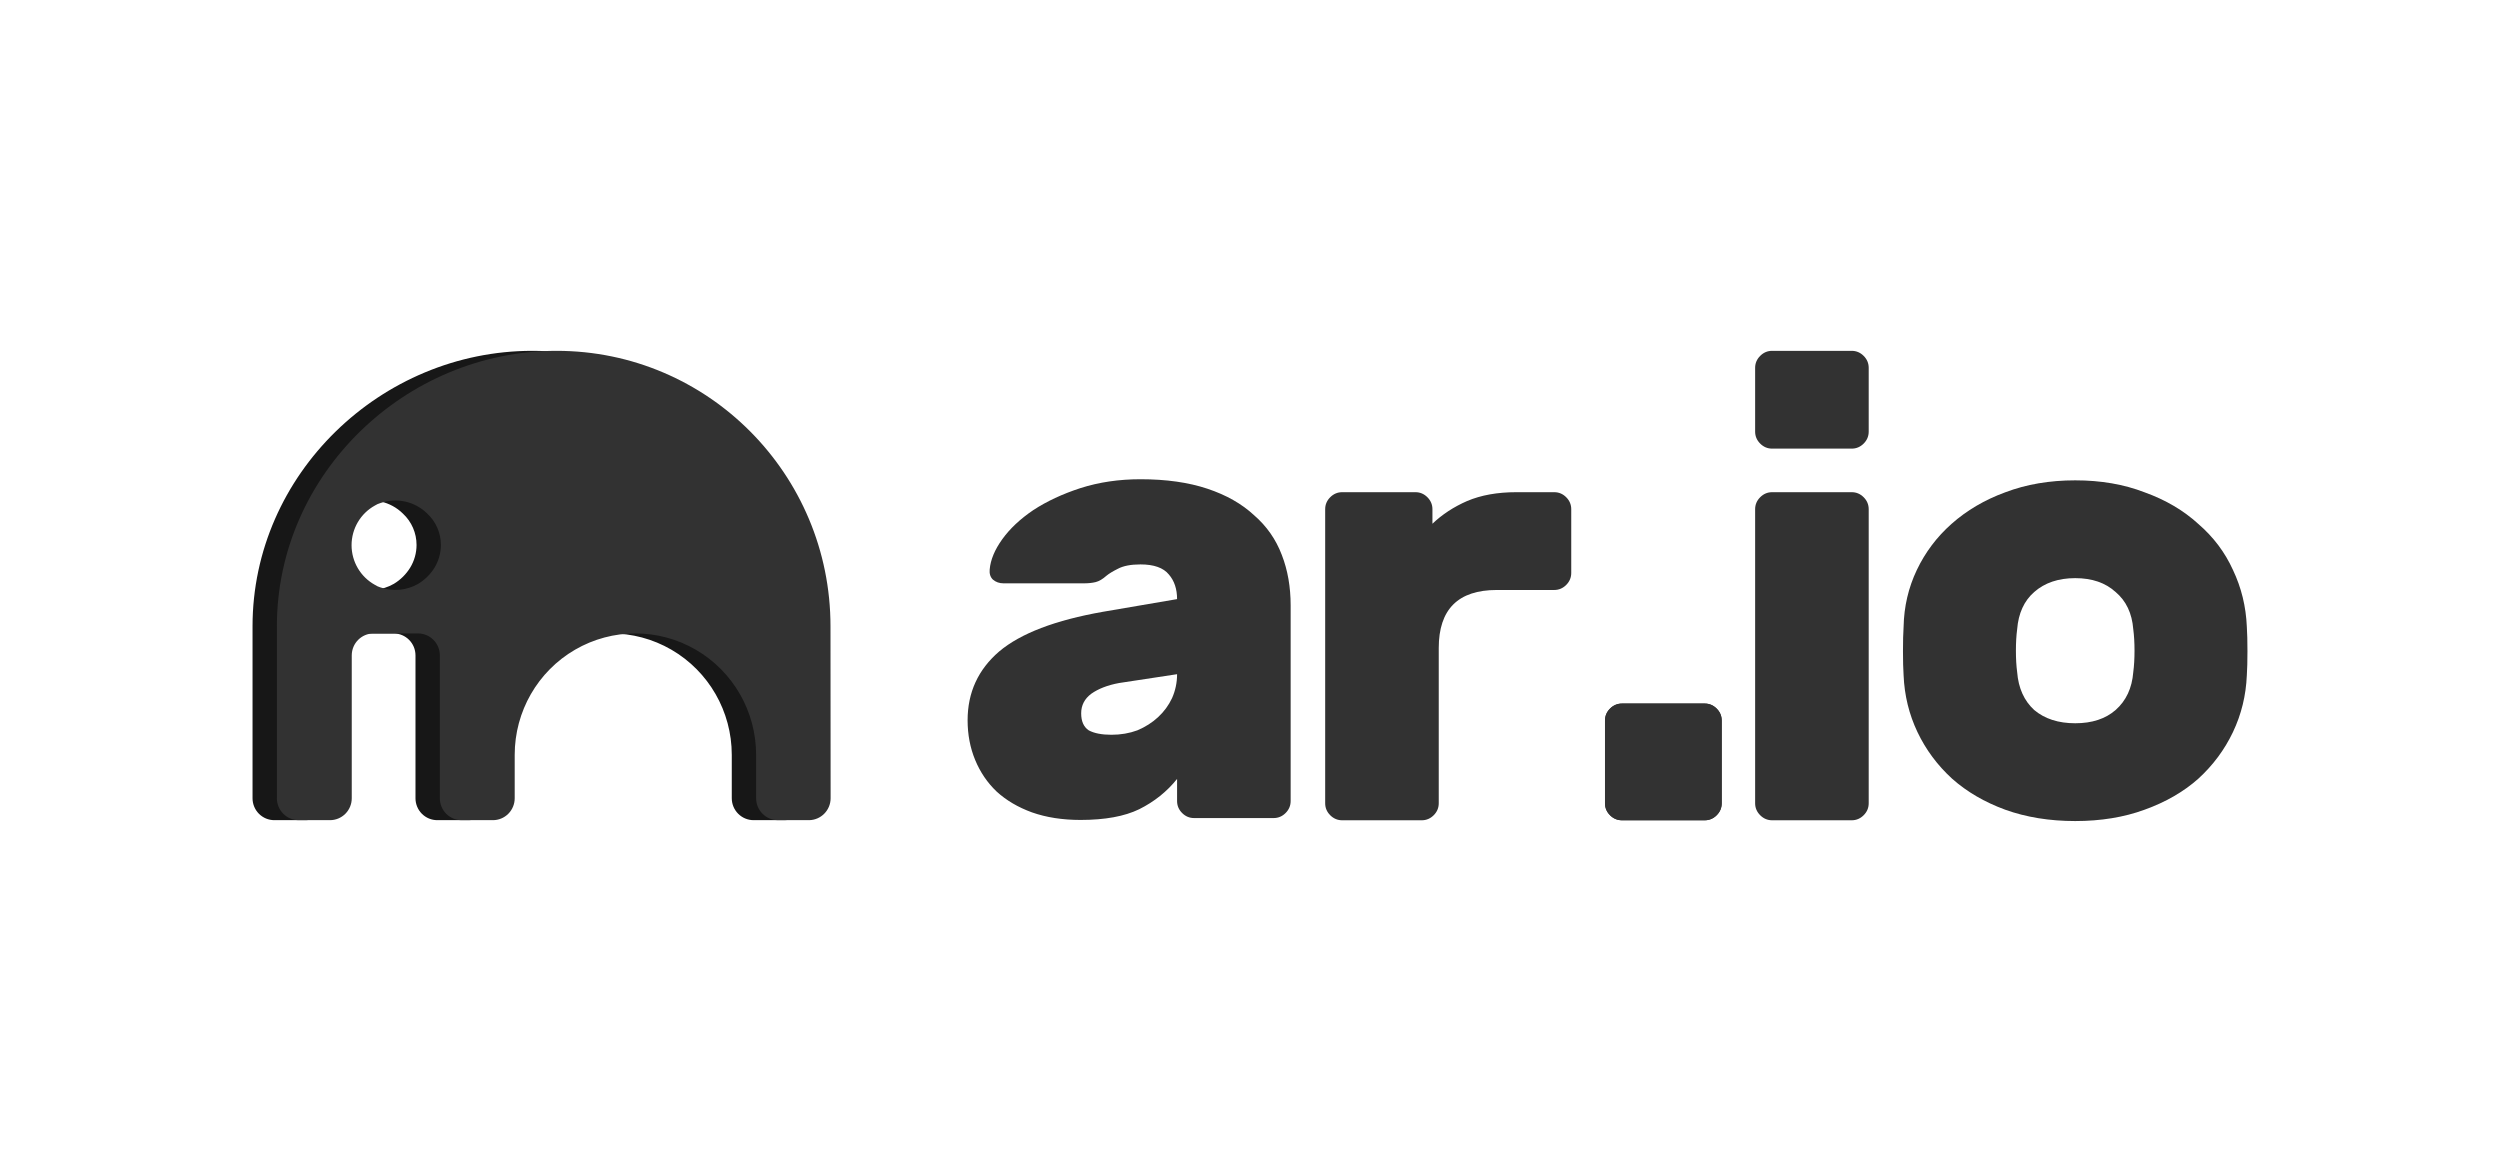 <svg width="1521" height="713" viewBox="0 0 1521 713" fill="none" xmlns="http://www.w3.org/2000/svg">
<path d="M945.58 299.447C948.395 299.447 950.826 300.471 952.873 302.518C954.921 304.565 955.944 306.996 955.944 309.811V348.582C955.944 351.397 954.921 353.828 952.873 355.875C950.826 357.922 948.395 358.946 945.58 358.946H910.648C887.105 358.946 875.333 370.718 875.333 394.262V488.692C875.333 491.507 874.309 493.938 872.262 495.986C870.215 498.033 867.783 499.057 864.968 499.057H816.602C813.786 499.057 811.355 498.033 809.308 495.986C807.261 493.938 806.237 491.507 806.237 488.692V309.811C806.237 306.996 807.261 304.565 809.308 302.518C811.355 300.471 813.786 299.447 816.602 299.447H861.13C863.945 299.447 866.376 300.471 868.423 302.518C870.47 304.565 871.494 306.996 871.494 309.811V318.64C877.38 313.01 884.418 308.404 892.607 304.821C901.052 301.238 911.032 299.447 922.548 299.447H945.58Z" fill="#323232"/>
<path d="M588.691 438.204C588.691 421.314 595.089 407.367 607.884 396.363C620.936 385.359 642.048 377.298 671.222 372.179L716.134 364.502C716.134 358.36 714.471 353.37 711.144 349.531C707.817 345.437 702.059 343.389 693.87 343.389C687.984 343.389 683.378 344.285 680.051 346.077C676.98 347.612 674.677 349.02 673.141 350.299C670.838 352.346 668.663 353.626 666.616 354.138C664.568 354.65 662.137 354.905 659.322 354.905H610.571C608.012 354.905 605.837 354.138 604.046 352.602C602.51 351.067 601.87 349.02 602.126 346.46C602.638 340.574 605.197 334.433 609.804 328.035C614.41 321.637 620.68 315.751 628.613 310.377C636.802 305.003 646.399 300.525 657.403 296.942C668.663 293.359 680.818 291.568 693.87 291.568C709.48 291.568 723.044 293.487 734.56 297.326C746.075 301.164 755.544 306.539 762.965 313.448C770.643 320.102 776.273 328.163 779.855 337.632C783.438 346.844 785.23 357.081 785.23 368.341V487.345C785.23 490.16 784.206 492.591 782.159 494.639C780.111 496.686 777.68 497.71 774.865 497.71H726.498C723.683 497.71 721.252 496.686 719.205 494.639C717.158 492.591 716.134 490.16 716.134 487.345V473.903C709.992 481.581 702.315 487.722 693.102 492.329C684.145 496.679 672.246 498.855 657.403 498.855C646.399 498.855 636.546 497.319 627.845 494.248C619.4 491.177 612.235 486.955 606.349 481.581C600.719 476.207 596.368 469.809 593.297 462.387C590.227 454.966 588.691 446.905 588.691 438.204ZM676.212 447.033C681.842 447.033 687.088 446.137 691.951 444.346C696.813 442.299 701.035 439.611 704.618 436.285C708.201 432.958 711.016 429.119 713.063 424.769C715.11 420.162 716.134 415.3 716.134 410.182L680.819 415.556C673.909 416.836 668.279 419.011 663.928 422.082C659.834 425.153 657.787 429.119 657.787 433.981C657.787 438.844 659.322 442.299 662.393 444.346C665.72 446.137 670.326 447.033 676.212 447.033Z" fill="#323232"/>
<path d="M1047.49 488.692C1047.49 491.507 1046.47 493.938 1044.42 495.986C1042.37 498.033 1039.94 499.057 1037.13 499.057H986.842C984.027 499.057 981.596 498.033 979.548 495.986C977.501 493.938 976.477 491.507 976.477 488.692V438.406C976.477 435.591 977.501 433.16 979.548 431.113C981.596 429.065 984.027 428.042 986.842 428.042H1037.13C1039.94 428.042 1042.37 429.065 1044.42 431.113C1046.47 433.16 1047.49 435.591 1047.49 438.406V488.692Z" fill="#323232"/>
<path d="M1047.49 488.692C1047.49 491.507 1046.47 493.938 1044.42 495.986C1042.37 498.033 1039.94 499.057 1037.13 499.057H986.842C984.027 499.057 981.596 498.033 979.548 495.986C977.501 493.938 976.477 491.507 976.477 488.692V438.406C976.477 435.591 977.501 433.16 979.548 431.113C981.596 429.065 984.027 428.042 986.842 428.042H1037.13C1039.94 428.042 1042.37 429.065 1044.42 431.113C1046.47 433.16 1047.49 435.591 1047.49 438.406V488.692Z" fill="#323232"/>
<path d="M1136.92 488.692C1136.92 491.507 1135.9 493.938 1133.85 495.986C1131.8 498.033 1129.37 499.057 1126.56 499.057H1078.19C1075.37 499.057 1072.94 498.033 1070.9 495.986C1068.85 493.938 1067.82 491.507 1067.82 488.692V309.811C1067.82 306.996 1068.85 304.565 1070.9 302.518C1072.94 300.471 1075.37 299.447 1078.19 299.447H1126.56C1129.37 299.447 1131.8 300.471 1133.85 302.518C1135.9 304.565 1136.92 306.996 1136.92 309.811V488.692ZM1136.92 262.583C1136.92 265.398 1135.9 267.829 1133.85 269.876C1131.8 271.923 1129.37 272.947 1126.56 272.947H1078.19C1075.37 272.947 1072.94 271.923 1070.9 269.876C1068.85 267.829 1067.82 265.398 1067.82 262.583V223.812C1067.82 220.997 1068.85 218.566 1070.9 216.519C1072.94 214.472 1075.37 213.448 1078.19 213.448H1126.56C1129.37 213.448 1131.8 214.472 1133.85 216.519C1135.9 218.566 1136.92 220.997 1136.92 223.812V262.583Z" fill="#323232"/>
<path d="M1366.97 381.298C1367.23 385.136 1367.35 390.127 1367.35 396.268C1367.35 402.154 1367.23 407.017 1366.97 410.855C1366.46 423.139 1363.64 434.655 1358.53 445.403C1353.41 456.151 1346.37 465.62 1337.41 473.809C1328.46 481.742 1317.58 488.012 1304.79 492.618C1292.25 497.225 1278.17 499.528 1262.56 499.528C1246.95 499.528 1232.75 497.225 1219.95 492.618C1207.41 488.012 1196.66 481.742 1187.71 473.809C1178.75 465.62 1171.71 456.151 1166.59 445.403C1161.48 434.655 1158.66 423.139 1158.15 410.855C1157.89 407.017 1157.77 402.154 1157.77 396.268C1157.77 390.127 1157.89 385.136 1158.15 381.298C1158.4 369.014 1161.09 357.498 1166.21 346.75C1171.33 336.002 1178.37 326.661 1187.32 318.728C1196.54 310.539 1207.41 304.141 1219.95 299.535C1232.75 294.672 1246.95 292.241 1262.56 292.241C1278.17 292.241 1292.25 294.672 1304.79 299.535C1317.58 304.141 1328.46 310.539 1337.41 318.728C1346.63 326.661 1353.66 336.002 1358.53 346.75C1363.64 357.498 1366.46 369.014 1366.97 381.298ZM1227.24 408.936C1228.01 418.661 1231.47 426.338 1237.61 431.968C1244.01 437.342 1252.32 440.029 1262.56 440.029C1272.8 440.029 1280.99 437.342 1287.13 431.968C1293.53 426.338 1297.11 418.661 1297.88 408.936C1298.39 405.097 1298.64 400.747 1298.64 395.885C1298.64 391.022 1298.39 386.672 1297.88 382.833C1297.11 373.109 1293.53 365.559 1287.13 360.185C1280.99 354.555 1272.8 351.74 1262.56 351.74C1252.32 351.74 1244.01 354.555 1237.61 360.185C1231.47 365.559 1228.01 373.109 1227.24 382.833C1226.73 386.672 1226.48 391.022 1226.48 395.885C1226.48 400.747 1226.73 405.097 1227.24 408.936Z" fill="#323232"/>
<path d="M490.455 381.032C490.455 288.478 415.856 213.448 323.835 213.448C231.813 213.448 153.645 288.478 153.645 381.032V485.628C153.635 489.175 155.031 492.579 157.525 495.087C160.018 497.595 163.403 498.999 166.929 498.989H185.906C189.433 498.999 192.817 497.595 195.311 495.087C197.804 492.579 199.201 489.175 199.191 485.628V398.744C199.191 391.365 205.138 385.383 212.475 385.383H239.498C246.835 385.383 252.782 391.365 252.782 398.744V485.628C252.772 489.175 254.168 492.579 256.662 495.087C259.155 497.595 262.54 498.999 266.066 498.989H285.044C288.57 498.999 291.955 497.595 294.448 495.087C296.941 492.579 298.338 489.175 298.328 485.628V459.25C298.328 432.86 312.326 408.475 335.049 395.28C357.772 382.085 385.768 382.085 408.491 395.28C431.214 408.475 445.212 432.86 445.212 459.25V485.628C445.212 493.007 451.159 498.989 458.496 498.989H477.247C484.583 498.989 490.531 493.007 490.531 485.628L490.455 381.032ZM249.556 345.359C247.07 349.393 243.661 352.77 239.612 355.208C232.557 359.279 224.086 360.046 216.422 357.308C215.308 356.961 214.248 356.46 213.272 355.819C204.518 350.984 199.077 341.737 199.077 331.693C199.077 321.648 204.518 312.401 213.272 307.567C214.294 306.911 215.406 306.409 216.574 306.078C226.536 302.555 237.624 305.043 245.153 312.491C250.447 317.408 253.448 324.331 253.428 331.578C253.419 336.442 252.08 341.21 249.556 345.359Z" fill="#171717"/>
<path d="M505.271 381.032C505.271 288.478 430.672 213.448 338.65 213.448C246.629 213.448 168.461 288.478 168.461 381.032V485.628C168.451 489.175 169.847 492.579 172.341 495.087C174.834 497.595 178.219 498.999 181.745 498.989H200.722C204.248 498.999 207.633 497.595 210.127 495.087C212.62 492.579 214.016 489.175 214.006 485.628V398.744C214.006 391.365 219.954 385.383 227.29 385.383H254.314C261.651 385.383 267.598 391.365 267.598 398.744V485.628C267.588 489.175 268.984 492.579 271.478 495.087C273.971 497.595 277.356 498.999 280.882 498.989H299.859C303.386 498.999 306.77 497.595 309.264 495.087C311.757 492.579 313.154 489.175 313.143 485.628V459.25C313.143 432.86 327.141 408.475 349.864 395.28C372.587 382.085 400.583 382.085 423.306 395.28C446.029 408.475 460.027 432.86 460.027 459.25V485.628C460.027 493.007 465.975 498.989 473.311 498.989H492.062C499.399 498.989 505.347 493.007 505.347 485.628L505.271 381.032ZM264.372 345.359C261.886 349.393 258.476 352.77 254.428 355.208C247.373 359.279 238.902 360.046 231.238 357.308C230.124 356.961 229.064 356.46 228.087 355.819C219.333 350.984 213.893 341.737 213.893 331.693C213.893 321.648 219.333 312.401 228.087 307.567C229.11 306.911 230.222 306.409 231.389 306.078C241.352 302.555 252.44 305.043 259.969 312.491C265.262 317.408 268.264 324.331 268.243 331.578C268.235 336.442 266.896 341.21 264.372 345.359Z" fill="#323232"/>
</svg>
